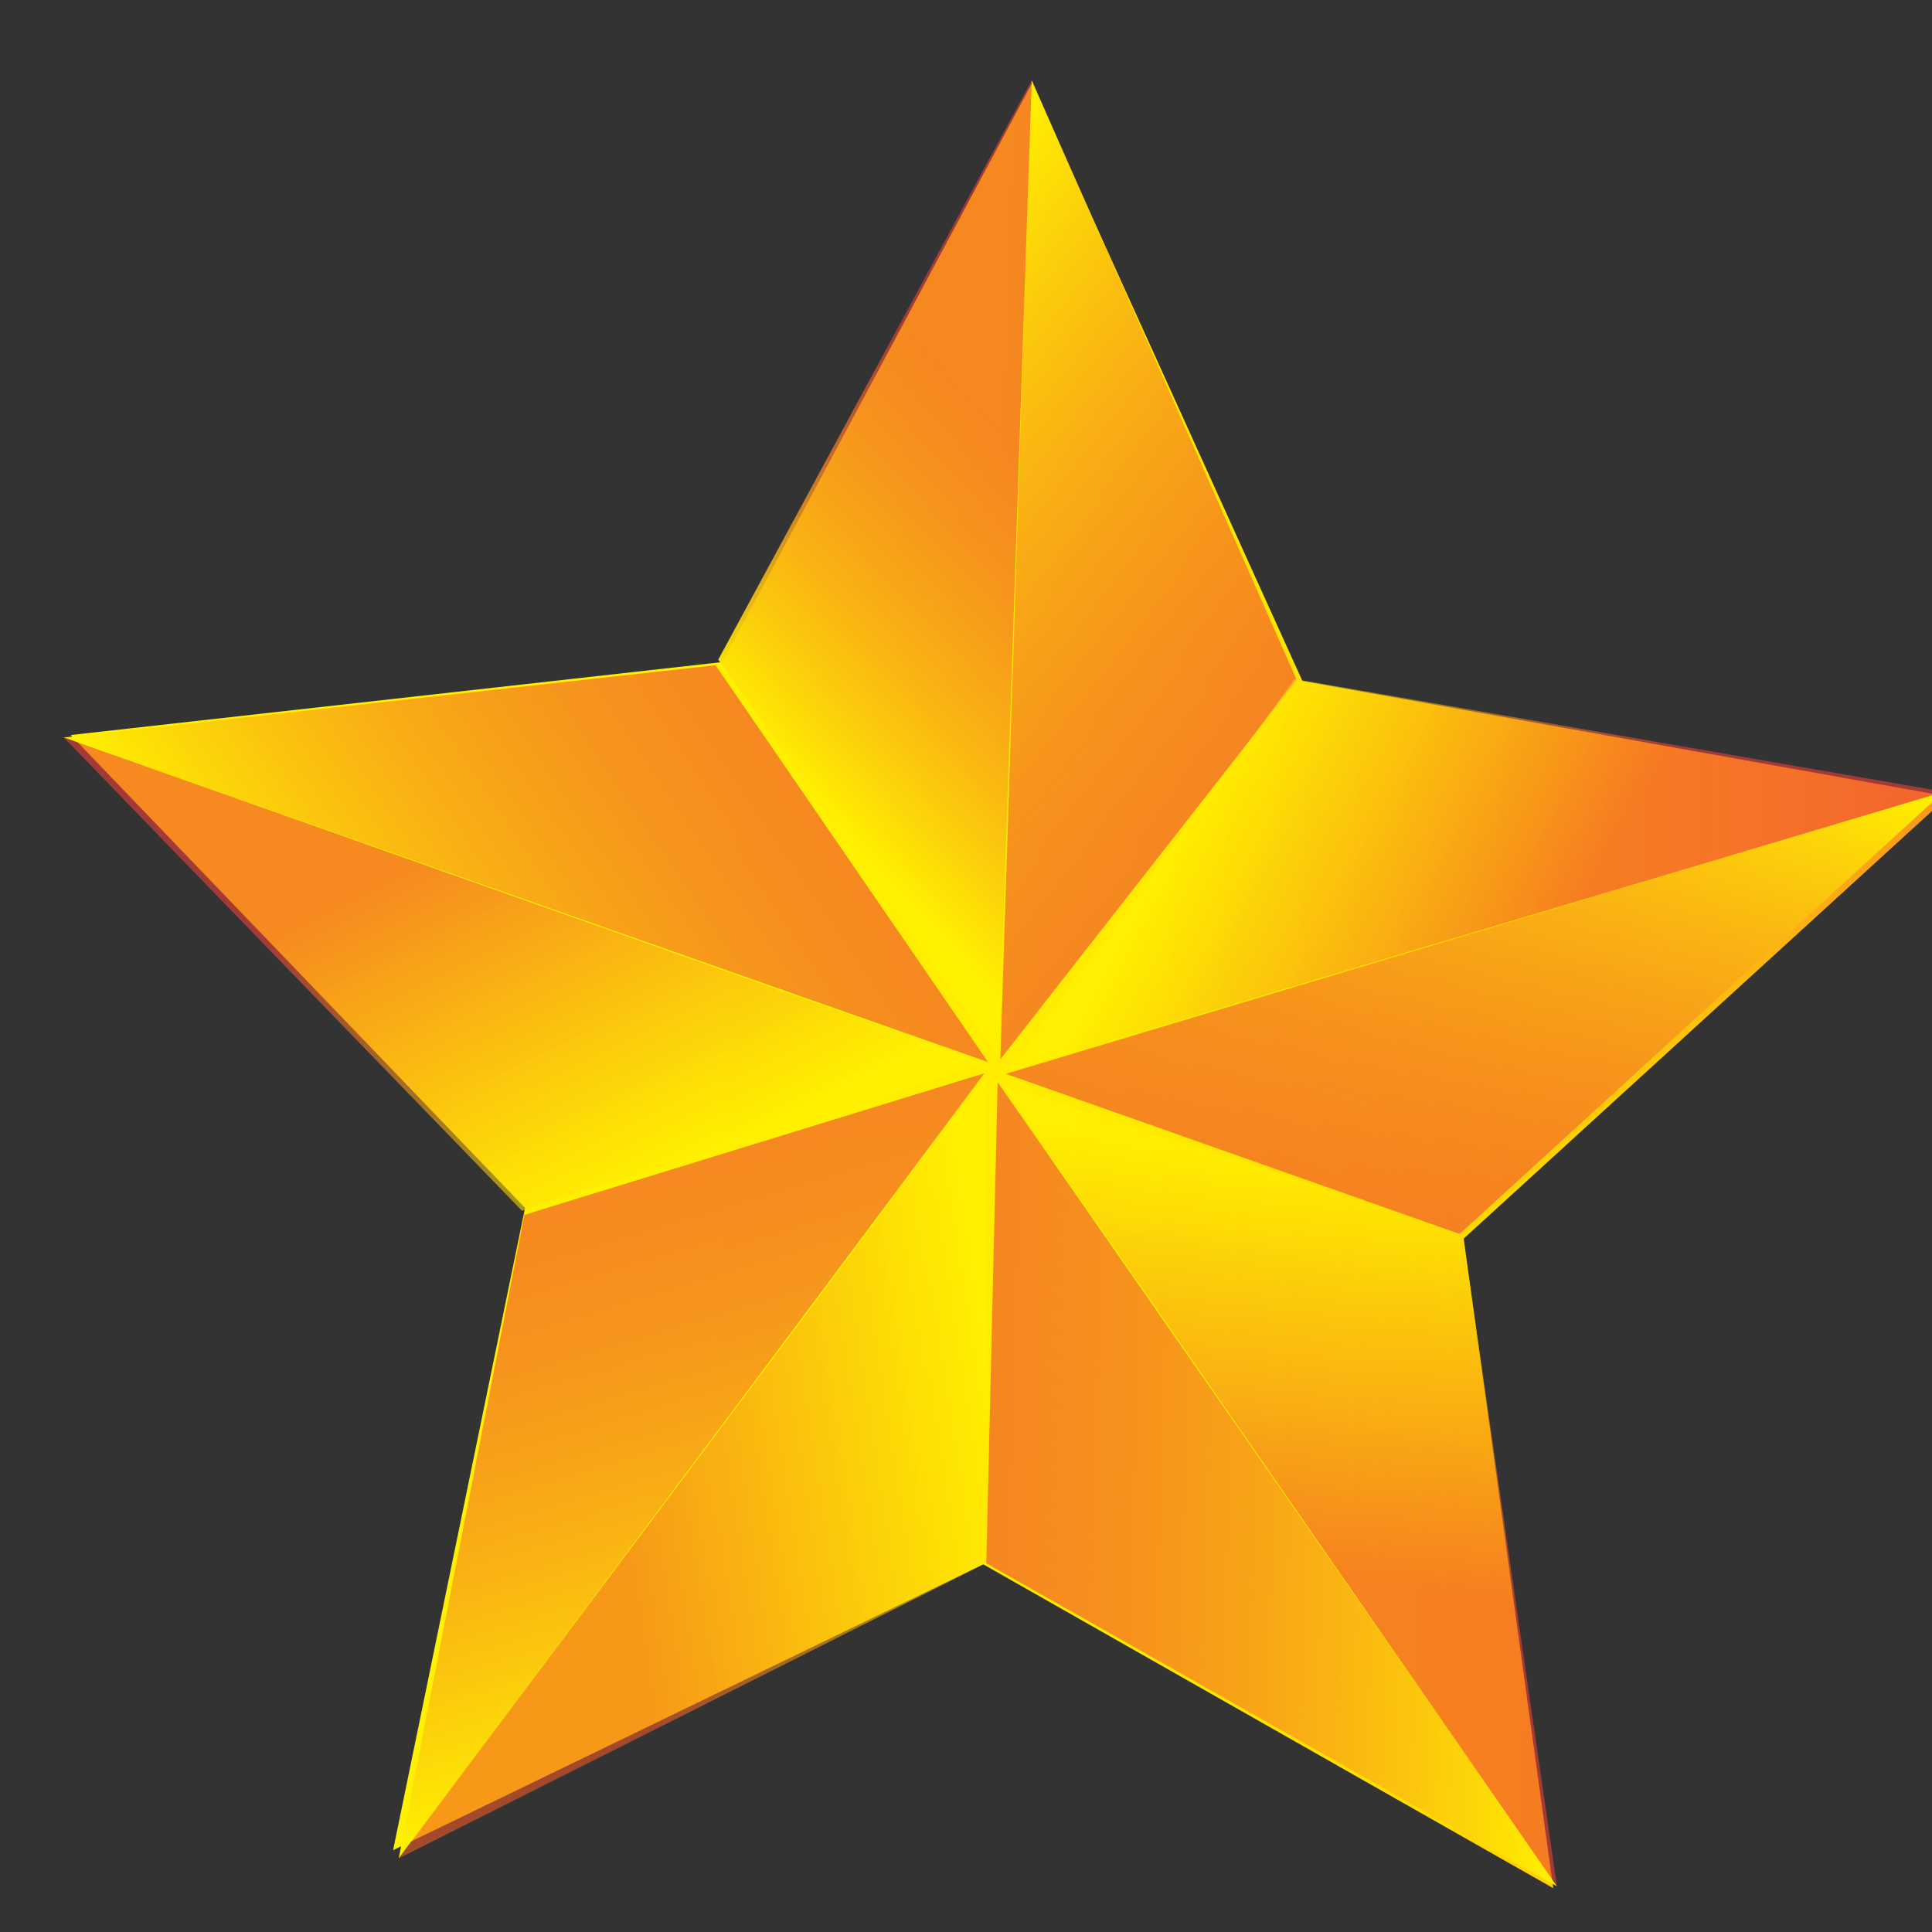 <?xml version="1.0" encoding="utf-8"?>
<!-- Generator: Adobe Illustrator 15.0.0, SVG Export Plug-In . SVG Version: 6.00 Build 0)  -->
<!DOCTYPE svg PUBLIC "-//W3C//DTD SVG 1.1//EN" "http://www.w3.org/Graphics/SVG/1.1/DTD/svg11.dtd">
<svg version="1.1" id="Layer_1" xmlns="http://www.w3.org/2000/svg" xmlns:xlink="http://www.w3.org/1999/xlink" x="0px" y="0px"
	 width="100px" height="100px" viewBox="0 0 100 100" enable-background="new 0 0 100 100" xml:space="preserve">
<rect x="0" y="0" width="100" height="100" fill="#333333" stroke="none"/>
<linearGradient id="SVGID_1_" gradientUnits="userSpaceOnUse" x1="22.556" y1="-99.618" x2="119.775" y2="-99.618" gradientTransform="matrix(0.999 0.033 0.033 -0.999 -15.978 -51.354)">
	<stop  offset="0" style="stop-color:#FFF200"/>
	<stop  offset="0.428" style="stop-color:#FFEF00"/>
	<stop  offset="0.583" style="stop-color:#FFE900"/>
	<stop  offset="0.693" style="stop-color:#FFE100"/>
	<stop  offset="0.781" style="stop-color:#FFD500"/>
	<stop  offset="0.858" style="stop-color:#FFC50B"/>
	<stop  offset="0.925" style="stop-color:#FCB116"/>
	<stop  offset="0.985" style="stop-color:#F89A1C"/>
	<stop  offset="1" style="stop-color:#F7941E"/>
</linearGradient>
<polygon fill="url(#SVGID_1_)" points="53.399,4.337 67.414,35.251 100.823,41.228 75.76,64.11 80.396,97.733 50.889,80.967 
	20.346,95.765 27.176,62.521 3.658,38.045 37.39,34.268 "/>
<linearGradient id="SVGID_2_" gradientUnits="userSpaceOnUse" x1="-705.992" y1="-125.733" x2="-678.608" y2="-138.512" gradientTransform="matrix(-0.973 -0.232 -0.232 0.973 -651.462 -2.522)">
	<stop  offset="0" style="stop-color:#EF4136;stop-opacity:0.59"/>
	<stop  offset="1" style="stop-color:#FFF200"/>
</linearGradient>
<polygon fill="url(#SVGID_2_)" points="51.778,54.827 67.12,35.201 53.403,4.158 "/>
<linearGradient id="SVGID_3_" gradientUnits="userSpaceOnUse" x1="10.815" y1="-249.356" x2="29.928" y2="-242.566" gradientTransform="matrix(0.914 -0.406 -0.406 -0.914 -70.199 -183.039)">
	<stop  offset="0" style="stop-color:#FFF200"/>
	<stop  offset="1" style="stop-color:#EF4136;stop-opacity:0.59"/>
</linearGradient>
<polygon fill="url(#SVGID_3_)" points="37.176,34.145 53.403,4.158 51.692,54.734 "/>
<linearGradient id="SVGID_4_" gradientUnits="userSpaceOnUse" x1="-332.292" y1="251.193" x2="-304.903" y2="238.411" gradientTransform="matrix(-0.514 0.858 0.858 0.514 -346.52 194.049)">
	<stop  offset="0" style="stop-color:#EF4136;stop-opacity:0.59"/>
	<stop  offset="1" style="stop-color:#FFF200"/>
</linearGradient>
<polygon fill="url(#SVGID_4_)" points="51.134,54.968 37.036,34.433 3.302,38.173 "/>
<linearGradient id="SVGID_5_" gradientUnits="userSpaceOnUse" x1="-514.186" y1="-322.197" x2="-495.071" y2="-315.406" gradientTransform="matrix(-0.113 -0.994 -0.994 0.113 -343.858 -413.751)">
	<stop  offset="0" style="stop-color:#FFF200;stop-opacity:0.57"/>
	<stop  offset="1" style="stop-color:#EF4136;stop-opacity:0.59"/>
</linearGradient>
<polygon fill="url(#SVGID_5_)" points="27.017,62.669 3.302,38.173 51.019,55.024 "/>
<linearGradient id="SVGID_6_" gradientUnits="userSpaceOnUse" x1="164.849" y1="-12.493" x2="192.232" y2="-25.273" gradientTransform="matrix(0.665 0.747 0.747 -0.665 -68.898 -69.98)">
	<stop  offset="0" style="stop-color:#EF4136;stop-opacity:0.59"/>
	<stop  offset="1" style="stop-color:#FFF200"/>
</linearGradient>
<polygon fill="url(#SVGID_6_)" points="50.948,55.554 27.142,62.88 20.638,96.188 "/>
<linearGradient id="SVGID_7_" gradientUnits="userSpaceOnUse" x1="-749.727" y1="189.337" x2="-730.613" y2="196.127" gradientTransform="matrix(-0.982 -0.189 -0.189 0.982 -648.771 -254.295)">
	<stop  offset="0" style="stop-color:#FFF200;stop-opacity:0.57"/>
	<stop  offset="1" style="stop-color:#F15A29;stop-opacity:0.59"/>
</linearGradient>
<polygon fill="url(#SVGID_7_)" points="51.1,80.869 20.638,96.188 50.968,55.679 "/>
<linearGradient id="SVGID_8_" gradientUnits="userSpaceOnUse" x1="69.772" y1="-559.898" x2="97.157" y2="-572.679" gradientTransform="matrix(0.919 -0.395 -0.395 -0.919 -234.062 -410.538)">
	<stop  offset="0" style="stop-color:#EF4136;stop-opacity:0.59"/>
	<stop  offset="1" style="stop-color:#FFF200"/>
</linearGradient>
<polygon fill="url(#SVGID_8_)" points="51.64,56.017 51.05,80.916 80.586,97.632 "/>
<linearGradient id="SVGID_9_" gradientUnits="userSpaceOnUse" x1="-341.655" y1="566.496" x2="-322.542" y2="573.287" gradientTransform="matrix(-0.49 0.872 0.872 0.49 -592.391 81.073)">
	<stop  offset="0" style="stop-color:#FFF200;stop-opacity:0.58"/>
	<stop  offset="1" style="stop-color:#EF4136;stop-opacity:0.59"/>
</linearGradient>
<polygon fill="url(#SVGID_9_)" points="75.7,63.883 80.586,97.632 51.765,56.04 "/>
<linearGradient id="SVGID_10_" gradientUnits="userSpaceOnUse" x1="-482.301" y1="-641.606" x2="-454.919" y2="-654.385" gradientTransform="matrix(-0.09 -0.996 -0.996 0.09 -611.234 -360)">
	<stop  offset="0" style="stop-color:#EF4136;stop-opacity:0.59"/>
	<stop  offset="1" style="stop-color:#FFF200"/>
</linearGradient>
<polygon fill="url(#SVGID_10_)" points="52.065,55.582 75.553,63.869 100.608,40.979 "/>
<linearGradient id="SVGID_11_" gradientUnits="userSpaceOnUse" x1="145.538" y1="295.469" x2="164.654" y2="302.26" gradientTransform="matrix(0.676 0.737 0.737 -0.676 -253.798 133.401)">
	<stop  offset="0" style="stop-color:#FFF200;stop-opacity:0.57"/>
	<stop  offset="1" style="stop-color:#EF4136;stop-opacity:0.59"/>
</linearGradient>
<polygon fill="url(#SVGID_11_)" points="67.016,35.151 100.608,40.979 52.126,55.471 "/>
</svg>
